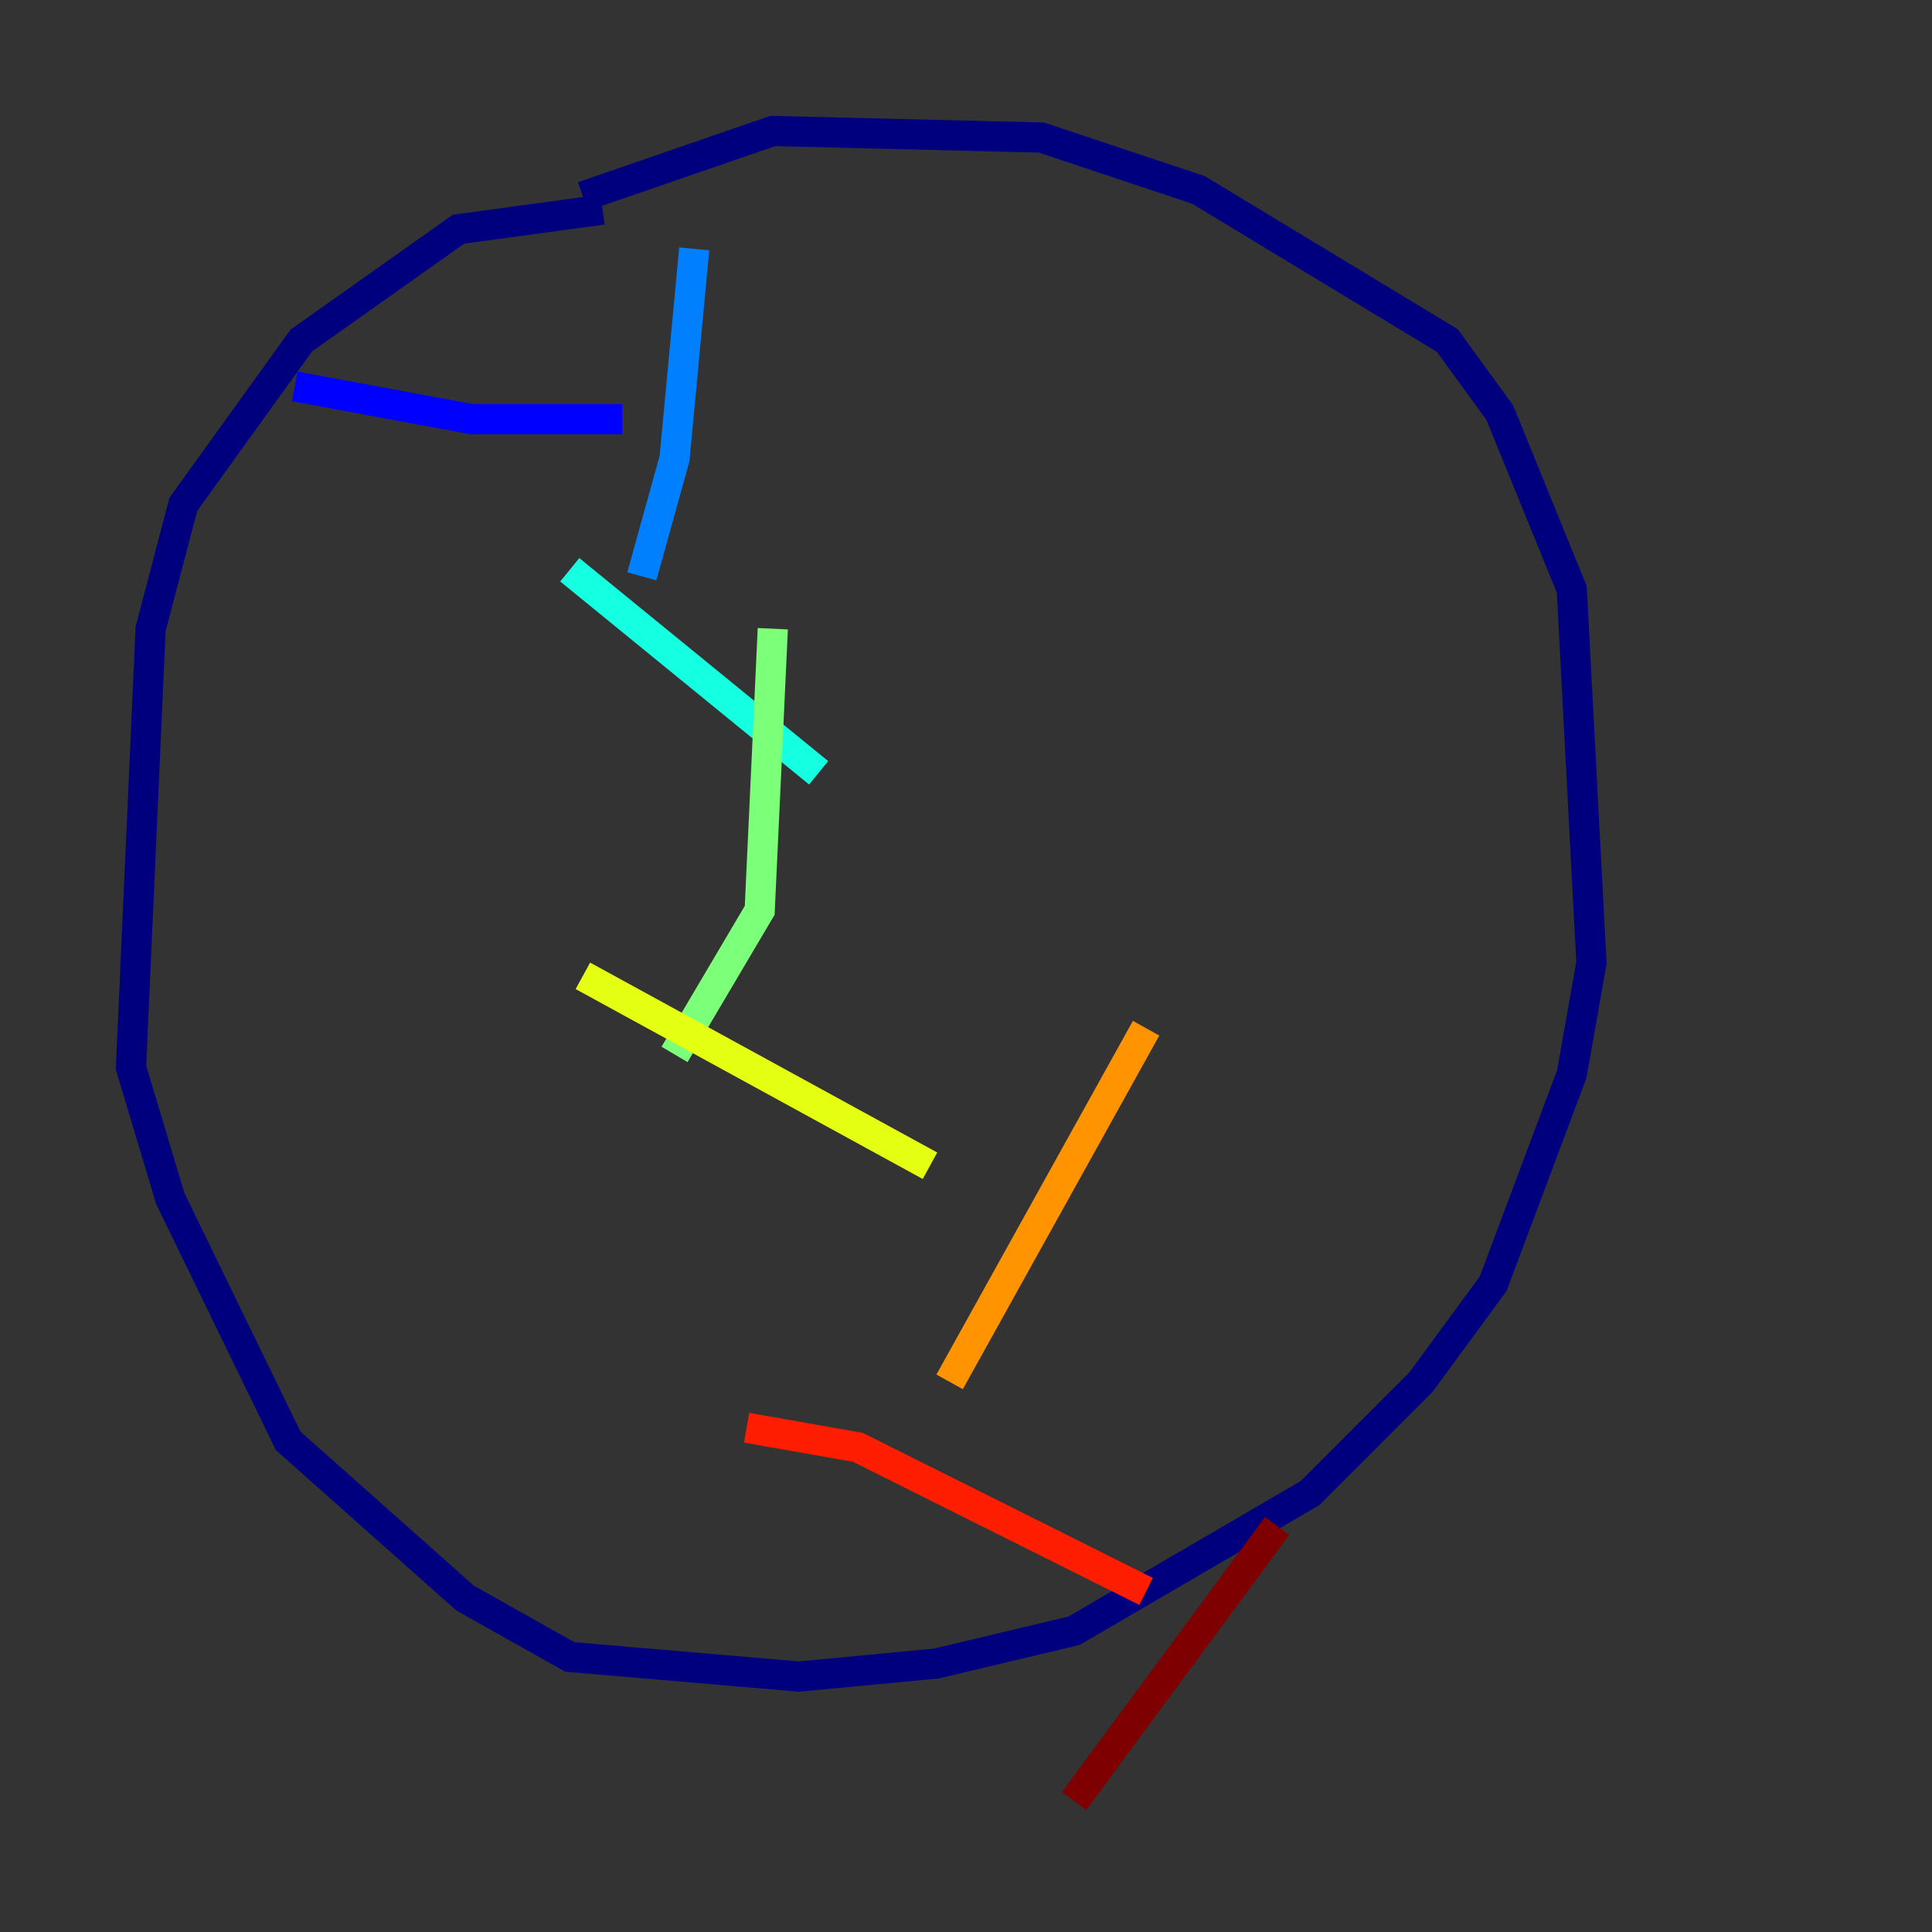 <?xml version="1.0" encoding="utf-8" ?>
<svg baseProfile="tiny" height="128" version="1.2" viewBox="0,0,128,128" width="128" xmlns="http://www.w3.org/2000/svg" xmlns:ev="http://www.w3.org/2001/xml-events" xmlns:xlink="http://www.w3.org/1999/xlink"><rect x="0" y="0" width="128" height="128" fill="#333333" stroke="none"/><defs /><polyline fill="none" points="39.919,13.885 30.373,15.186 19.959,22.563 12.149,33.41 9.98,41.654 8.678,70.725 11.281,79.403 19.091,95.458 30.807,105.871 37.749,109.776 52.936,111.078 62.047,110.21 71.159,108.041 86.78,98.929 94.156,91.552 98.929,85.044 104.136,71.159 105.437,63.783 104.136,39.051 99.363,27.336 95.891,22.563 79.403,12.583 68.99,9.112 51.2,8.678 38.617,13.017" stroke="#00007f" stroke-width="2" /><polyline fill="none" points="19.525,25.6 31.241,27.77 41.22,27.77" stroke="#0000ff" stroke-width="2" /><polyline fill="none" points="45.993,16.488 44.691,30.373 42.522,38.183" stroke="#0080ff" stroke-width="2" /><polyline fill="none" points="37.749,37.749 54.237,51.2" stroke="#15ffe1" stroke-width="2" /><polyline fill="none" points="51.2,41.654 50.332,60.312 44.691,69.858" stroke="#7cff79" stroke-width="2" /><polyline fill="none" points="38.617,64.651 61.614,77.234" stroke="#e4ff12" stroke-width="2" /><polyline fill="none" points="75.932,68.122 62.915,91.552" stroke="#ff9400" stroke-width="2" /><polyline fill="none" points="49.464,94.59 56.841,95.891 75.932,105.437" stroke="#ff1d00" stroke-width="2" /><polyline fill="none" points="84.61,101.098 71.159,119.322" stroke="#7f0000" stroke-width="2" /></svg>